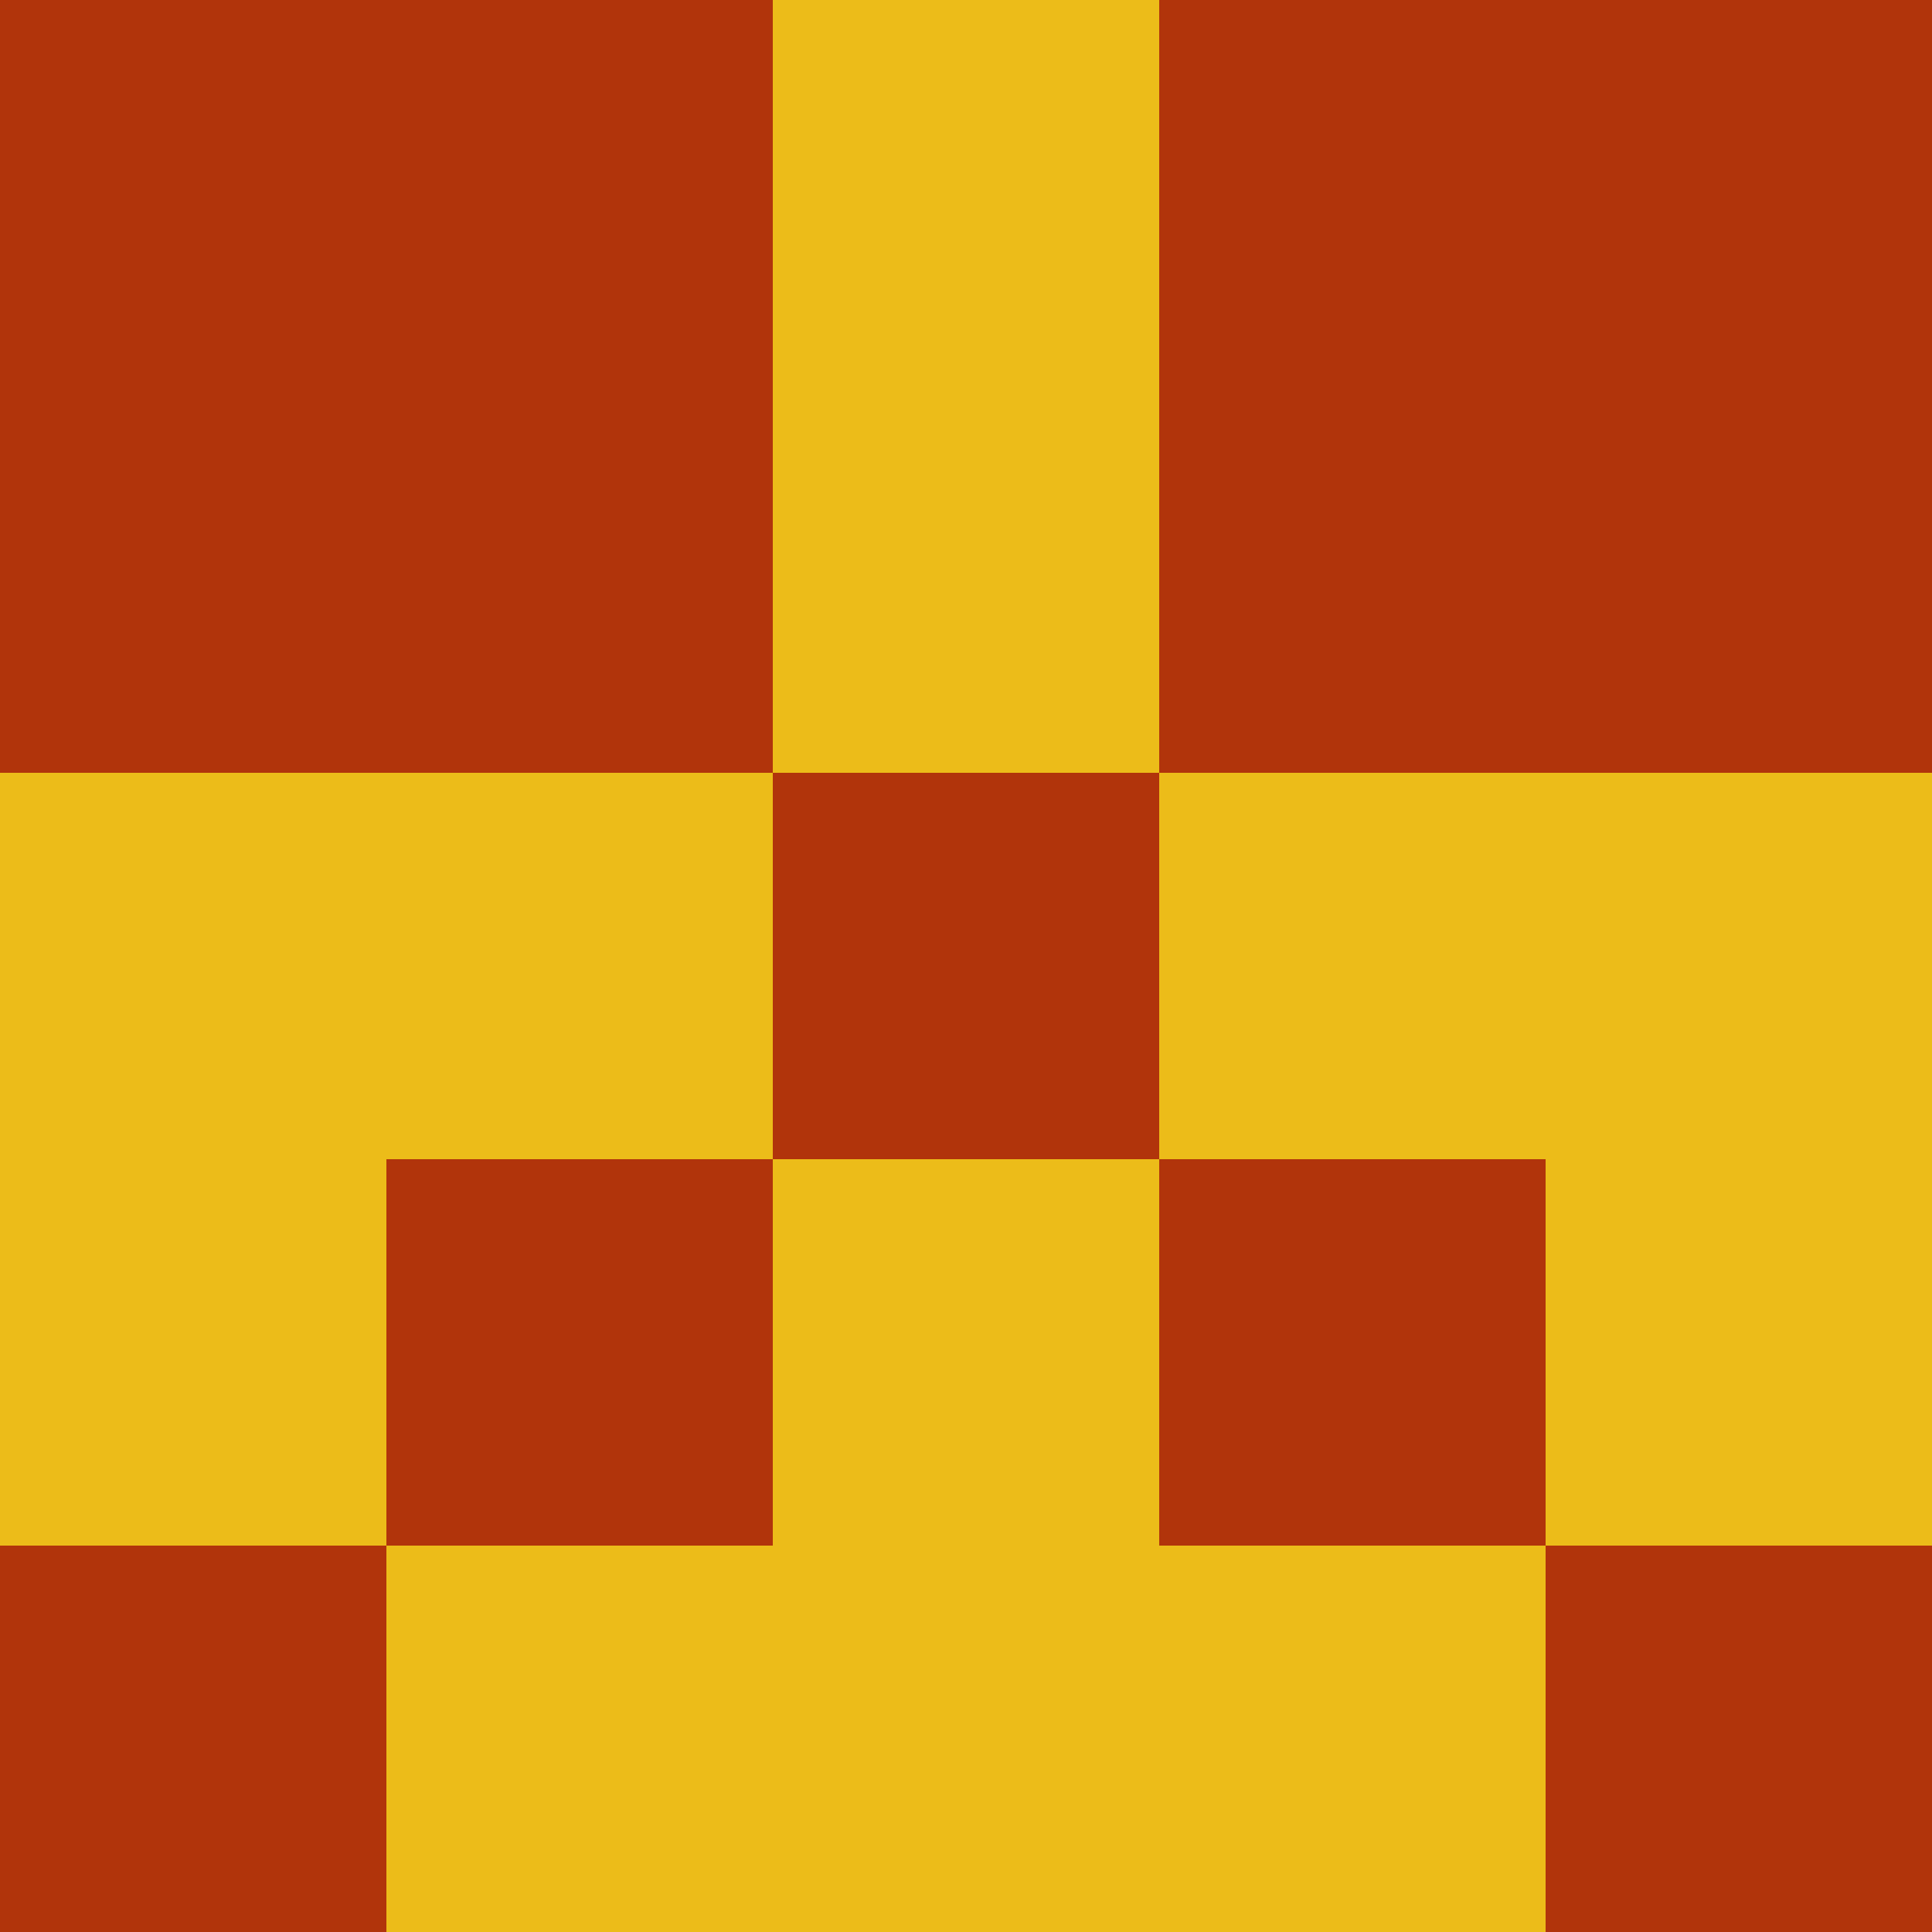 <?xml version="1.0" encoding="utf-8"?>
<!DOCTYPE svg PUBLIC "-//W3C//DTD SVG 20010904//EN"
        "http://www.w3.org/TR/2001/REC-SVG-20010904/DTD/svg10.dtd">

<svg width="400" height="400" viewBox="0 0 5 5"
    xmlns="http://www.w3.org/2000/svg"
    xmlns:xlink="http://www.w3.org/1999/xlink">
            <rect x="0" y="0" width="1" height="1" fill="#B1340B" />
        <rect x="0" y="1" width="1" height="1" fill="#B1340B" />
        <rect x="0" y="2" width="1" height="1" fill="#ECBC19" />
        <rect x="0" y="3" width="1" height="1" fill="#ECBC19" />
        <rect x="0" y="4" width="1" height="1" fill="#B1340B" />
                <rect x="1" y="0" width="1" height="1" fill="#B1340B" />
        <rect x="1" y="1" width="1" height="1" fill="#B1340B" />
        <rect x="1" y="2" width="1" height="1" fill="#ECBC19" />
        <rect x="1" y="3" width="1" height="1" fill="#B1340B" />
        <rect x="1" y="4" width="1" height="1" fill="#ECBC19" />
                <rect x="2" y="0" width="1" height="1" fill="#ECBC19" />
        <rect x="2" y="1" width="1" height="1" fill="#ECBC19" />
        <rect x="2" y="2" width="1" height="1" fill="#B1340B" />
        <rect x="2" y="3" width="1" height="1" fill="#ECBC19" />
        <rect x="2" y="4" width="1" height="1" fill="#ECBC19" />
                <rect x="3" y="0" width="1" height="1" fill="#B1340B" />
        <rect x="3" y="1" width="1" height="1" fill="#B1340B" />
        <rect x="3" y="2" width="1" height="1" fill="#ECBC19" />
        <rect x="3" y="3" width="1" height="1" fill="#B1340B" />
        <rect x="3" y="4" width="1" height="1" fill="#ECBC19" />
                <rect x="4" y="0" width="1" height="1" fill="#B1340B" />
        <rect x="4" y="1" width="1" height="1" fill="#B1340B" />
        <rect x="4" y="2" width="1" height="1" fill="#ECBC19" />
        <rect x="4" y="3" width="1" height="1" fill="#ECBC19" />
        <rect x="4" y="4" width="1" height="1" fill="#B1340B" />
        
</svg>


